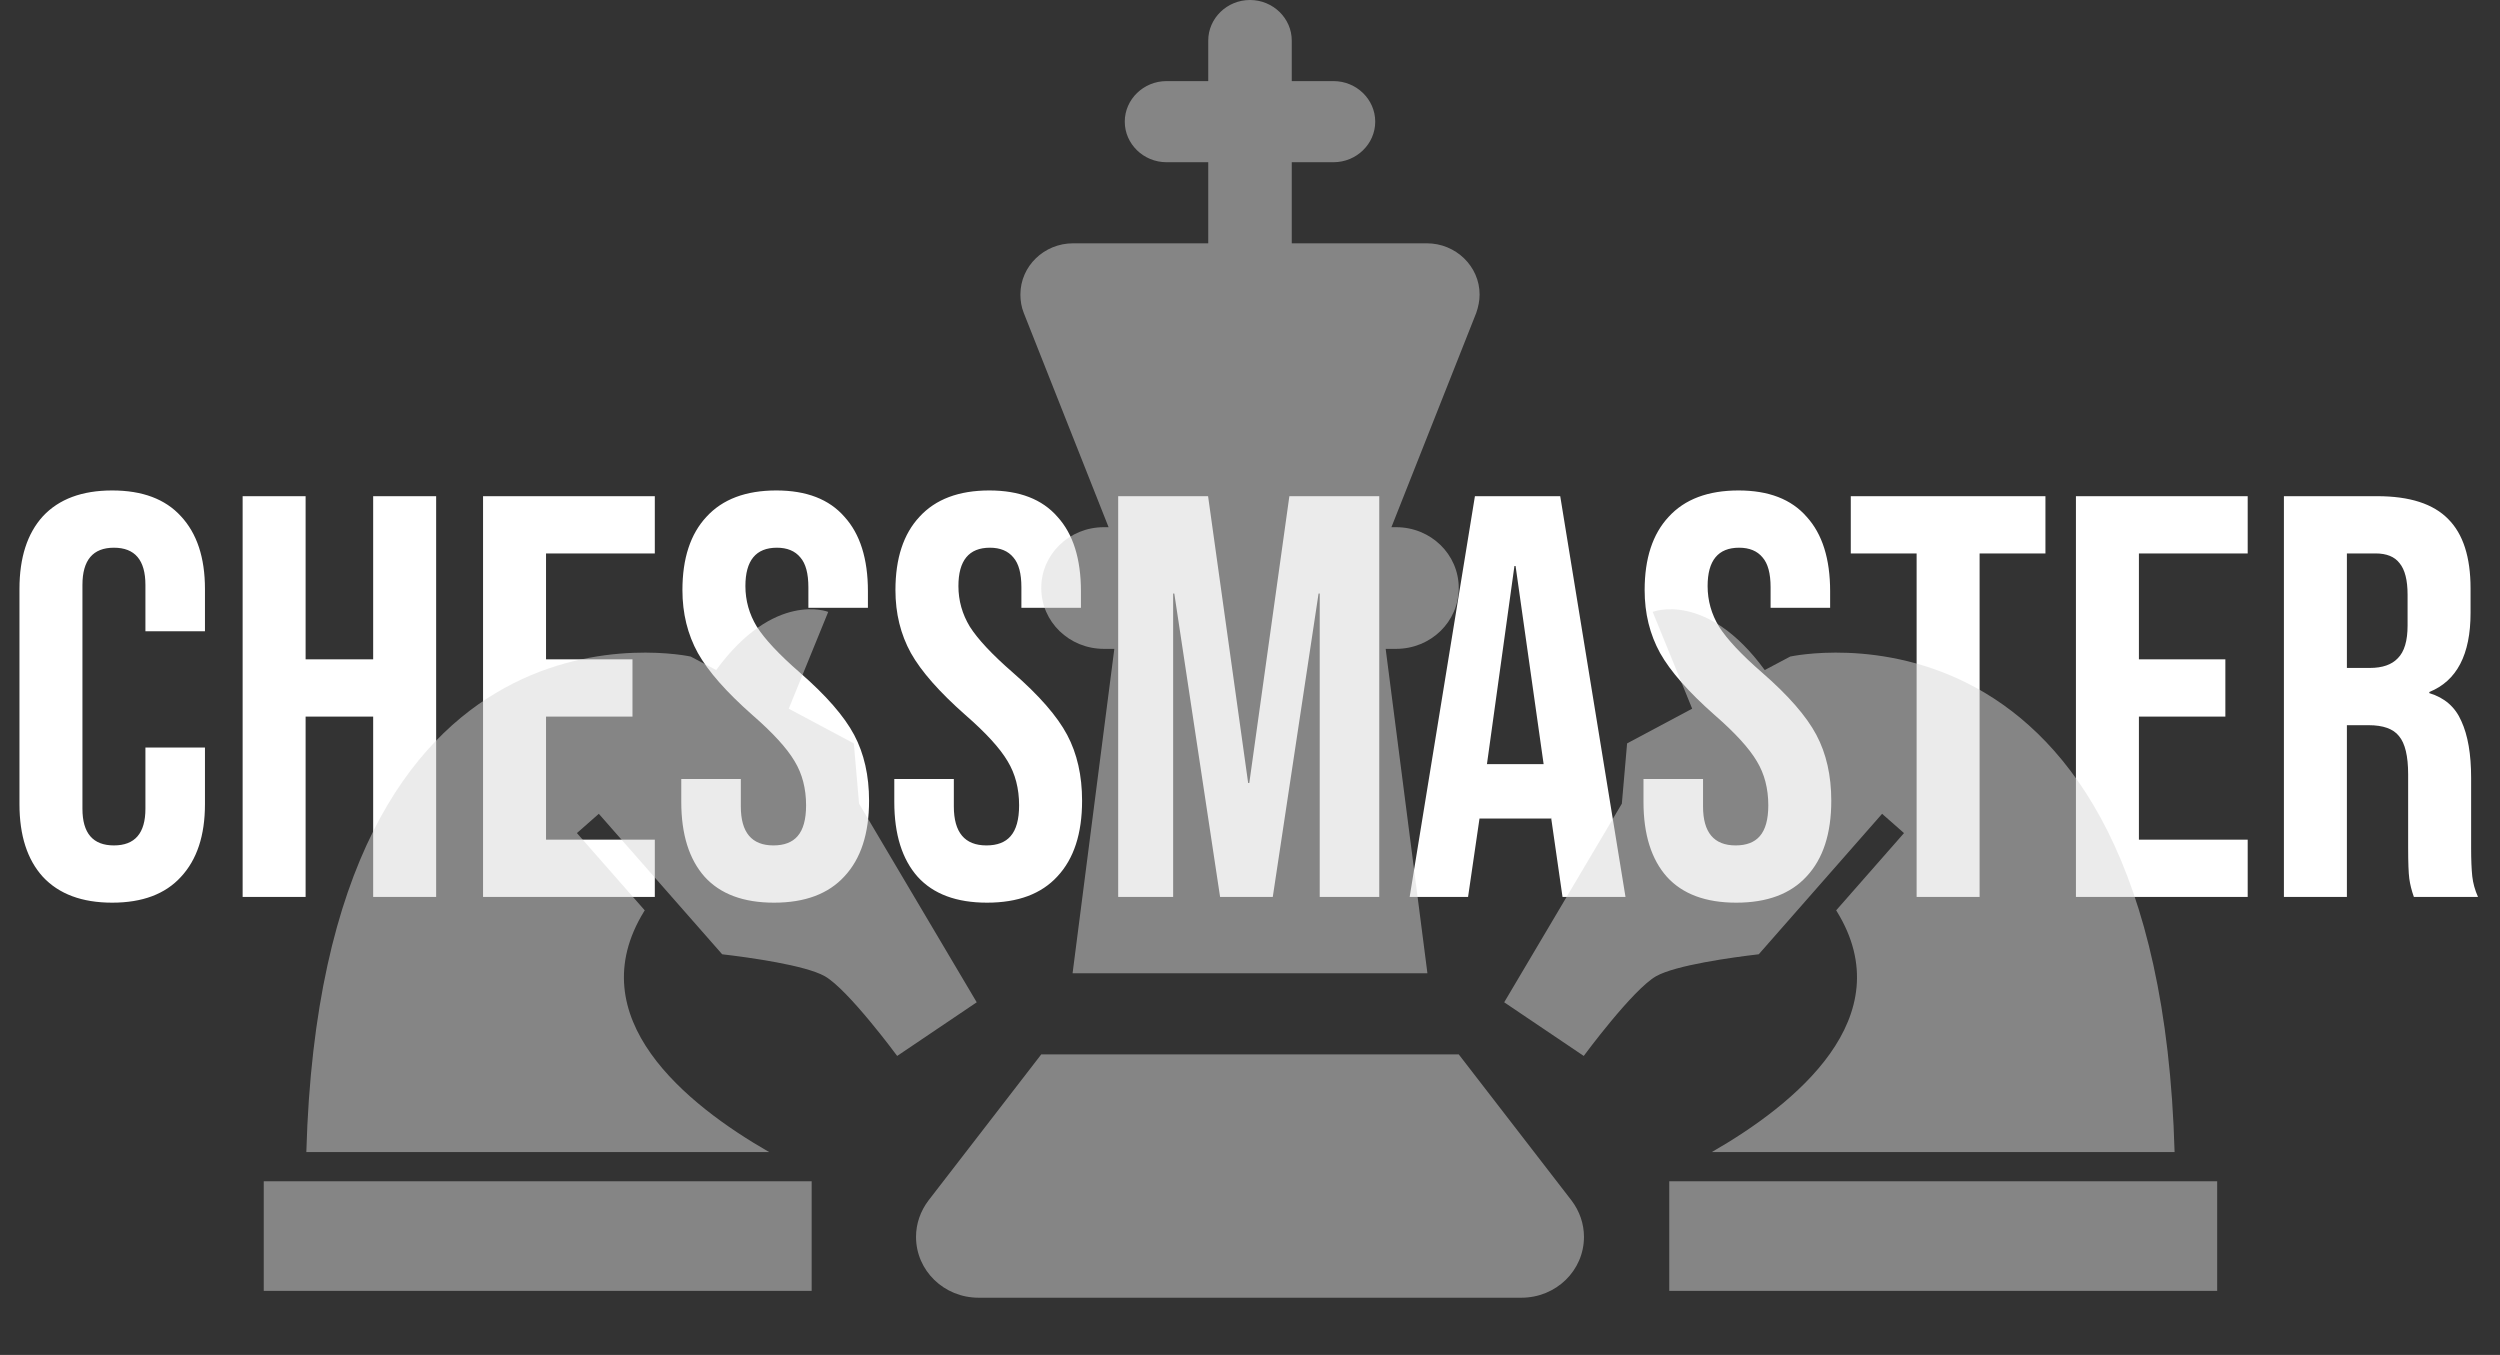 <svg width="131" height="71" viewBox="0 0 131 71" fill="none" xmlns="http://www.w3.org/2000/svg">
<rect x="0" y="0" width="131" height="71" fill="#333333" stroke="none"/>
<path d="M5.88 47.3C4.3 47.3 3.09 46.85 2.25 45.95C1.43 45.05 1.02 43.78 1.02 42.14V30.86C1.02 29.22 1.43 27.95 2.25 27.05C3.09 26.15 4.3 25.7 5.88 25.7C7.46 25.7 8.66 26.15 9.48 27.05C10.32 27.95 10.74 29.22 10.74 30.86V33.08H7.62V30.65C7.62 29.35 7.07 28.7 5.97 28.7C4.87 28.7 4.32 29.35 4.32 30.65V42.38C4.32 43.66 4.87 44.3 5.97 44.3C7.07 44.3 7.62 43.66 7.62 42.38V39.17H10.74V42.14C10.74 43.78 10.32 45.05 9.48 45.95C8.66 46.85 7.46 47.3 5.88 47.3ZM12.714 26H16.014V34.55H19.554V26H22.854V47H19.554V37.55H16.014V47H12.714V26ZM25.312 26H34.312V29H28.612V34.55H33.142V37.55H28.612V44H34.312V47H25.312V26ZM40.559 47.3C38.959 47.3 37.749 46.85 36.929 45.95C36.109 45.03 35.699 43.72 35.699 42.02V40.82H38.819V42.26C38.819 43.62 39.389 44.3 40.529 44.3C41.089 44.3 41.509 44.14 41.789 43.82C42.089 43.48 42.239 42.94 42.239 42.2C42.239 41.32 42.039 40.55 41.639 39.89C41.239 39.21 40.499 38.4 39.419 37.46C38.059 36.26 37.109 35.18 36.569 34.22C36.029 33.24 35.759 32.14 35.759 30.92C35.759 29.26 36.179 27.98 37.019 27.08C37.859 26.16 39.079 25.7 40.679 25.7C42.259 25.7 43.449 26.16 44.249 27.08C45.069 27.98 45.479 29.28 45.479 30.98V31.85H42.359V30.77C42.359 30.05 42.219 29.53 41.939 29.21C41.659 28.87 41.249 28.7 40.709 28.7C39.609 28.7 39.059 29.37 39.059 30.71C39.059 31.47 39.259 32.18 39.659 32.84C40.079 33.5 40.829 34.3 41.909 35.24C43.289 36.44 44.239 37.53 44.759 38.51C45.279 39.49 45.539 40.64 45.539 41.96C45.539 43.68 45.109 45 44.249 45.92C43.409 46.84 42.179 47.3 40.559 47.3ZM51.721 47.3C50.121 47.3 48.911 46.85 48.091 45.95C47.271 45.03 46.861 43.72 46.861 42.02V40.82H49.981V42.26C49.981 43.62 50.551 44.3 51.691 44.3C52.251 44.3 52.671 44.14 52.951 43.82C53.251 43.48 53.401 42.94 53.401 42.2C53.401 41.32 53.201 40.55 52.801 39.89C52.401 39.21 51.661 38.4 50.581 37.46C49.221 36.26 48.271 35.18 47.731 34.22C47.191 33.24 46.921 32.14 46.921 30.92C46.921 29.26 47.341 27.98 48.181 27.08C49.021 26.16 50.241 25.7 51.841 25.7C53.421 25.7 54.611 26.16 55.411 27.08C56.231 27.98 56.641 29.28 56.641 30.98V31.85H53.521V30.77C53.521 30.05 53.381 29.53 53.101 29.21C52.821 28.87 52.411 28.7 51.871 28.7C50.771 28.7 50.221 29.37 50.221 30.71C50.221 31.47 50.421 32.18 50.821 32.84C51.241 33.5 51.991 34.3 53.071 35.24C54.451 36.44 55.401 37.53 55.921 38.51C56.441 39.49 56.701 40.64 56.701 41.96C56.701 43.68 56.271 45 55.411 45.92C54.571 46.84 53.341 47.3 51.721 47.3ZM58.593 26H63.303L65.403 41.03H65.463L67.563 26H72.273V47H69.153V31.1H69.093L66.693 47H63.933L61.533 31.1H61.473V47H58.593V26ZM77.286 26H81.756L85.176 47H81.876L81.276 42.83V42.89H77.526L76.926 47H73.866L77.286 26ZM80.886 40.04L79.416 29.66H79.356L77.916 40.04H80.886ZM90.979 47.3C89.379 47.3 88.169 46.85 87.349 45.95C86.529 45.03 86.119 43.72 86.119 42.02V40.82H89.239V42.26C89.239 43.62 89.809 44.3 90.949 44.3C91.509 44.3 91.929 44.14 92.209 43.82C92.509 43.48 92.659 42.94 92.659 42.2C92.659 41.32 92.459 40.55 92.059 39.89C91.659 39.21 90.919 38.4 89.839 37.46C88.479 36.26 87.529 35.18 86.989 34.22C86.449 33.24 86.179 32.14 86.179 30.92C86.179 29.26 86.599 27.98 87.439 27.08C88.279 26.16 89.499 25.7 91.099 25.7C92.679 25.7 93.869 26.16 94.669 27.08C95.489 27.98 95.899 29.28 95.899 30.98V31.85H92.779V30.77C92.779 30.05 92.639 29.53 92.359 29.21C92.079 28.87 91.669 28.7 91.129 28.7C90.029 28.7 89.479 29.37 89.479 30.71C89.479 31.47 89.679 32.18 90.079 32.84C90.499 33.5 91.249 34.3 92.329 35.24C93.709 36.44 94.659 37.53 95.179 38.51C95.699 39.49 95.959 40.64 95.959 41.96C95.959 43.68 95.529 45 94.669 45.92C93.829 46.84 92.599 47.3 90.979 47.3ZM100.431 29H96.981V26H107.181V29H103.731V47H100.431V29ZM108.779 26H117.779V29H112.079V34.55H116.609V37.55H112.079V44H117.779V47H108.779V26ZM119.677 26H124.567C126.267 26 127.507 26.4 128.287 27.2C129.067 27.98 129.457 29.19 129.457 30.83V32.12C129.457 34.3 128.737 35.68 127.297 36.26V36.32C128.097 36.56 128.657 37.05 128.977 37.79C129.317 38.53 129.487 39.52 129.487 40.76V44.45C129.487 45.05 129.507 45.54 129.547 45.92C129.587 46.28 129.687 46.64 129.847 47H126.487C126.367 46.66 126.287 46.34 126.247 46.04C126.207 45.74 126.187 45.2 126.187 44.42V40.58C126.187 39.62 126.027 38.95 125.707 38.57C125.407 38.19 124.877 38 124.117 38H122.977V47H119.677V26ZM124.177 35C124.837 35 125.327 34.83 125.647 34.49C125.987 34.15 126.157 33.58 126.157 32.78V31.16C126.157 30.4 126.017 29.85 125.737 29.51C125.477 29.17 125.057 29 124.477 29H122.977V35H124.177Z" fill="white"/>
<path d="M63.312 2.125C63.312 0.956 64.297 0 65.5 0C66.703 0 67.688 0.956 67.688 2.125V4.25H69.875C71.078 4.25 72.062 5.206 72.062 6.375C72.062 7.544 71.078 8.5 69.875 8.5H67.688V12.75H74.769C76.287 12.75 77.531 13.959 77.531 15.433C77.531 15.765 77.463 16.084 77.353 16.402L72.91 27.625H73.156C74.975 27.625 76.438 29.046 76.438 30.812C76.438 32.579 74.975 34 73.156 34H72.609L74.797 51H56.203L58.391 34H57.844C56.025 34 54.562 32.579 54.562 30.812C54.562 29.046 56.025 27.625 57.844 27.625H58.09L53.647 16.402C53.523 16.097 53.469 15.765 53.469 15.433C53.469 13.945 54.713 12.75 56.23 12.75H63.312V8.5H61.125C59.922 8.5 58.938 7.544 58.938 6.375C58.938 5.206 59.922 4.25 61.125 4.25H63.312V2.125ZM76.438 55.25L82.344 62.9C82.768 63.458 83 64.122 83 64.812C83 66.579 81.537 68 79.719 68H51.281C49.463 68 48 66.579 48 64.812C48 64.122 48.232 63.458 48.656 62.9L54.562 55.25H76.438Z" fill="#D9D9D9" fill-opacity="0.5"/>
<path d="M13.82 67.642H42.531V61.9H13.82V67.642ZM36.194 34.404L37.528 35.111C40.579 30.937 43.399 32.063 43.399 32.063L41.33 37.135L44.74 38.954L45.015 42.112L51.18 52.52L47.012 55.331C47.012 55.331 44.446 51.848 43.218 51.152C42.198 50.578 39.273 50.171 37.842 50.004L31.378 42.643L30.23 43.654L33.785 47.703C33.773 47.72 33.761 47.738 33.749 47.758C30.325 53.325 35.95 57.872 40.304 60.369H16.052C16.9 30.135 36.194 34.404 36.194 34.404Z" fill="#D9D9D9" fill-opacity="0.5"/>
<path d="M116.18 67.642H87.469V61.9H116.18V67.642ZM93.806 34.404L92.472 35.111C89.421 30.937 86.601 32.063 86.601 32.063L88.67 37.135L85.26 38.954L84.985 42.112L78.82 52.52L82.988 55.331C82.988 55.331 85.554 51.848 86.782 51.152C87.802 50.578 90.727 50.171 92.158 50.004L98.622 42.643L99.77 43.654L96.215 47.703C96.227 47.72 96.239 47.738 96.251 47.758C99.675 53.325 94.05 57.872 89.696 60.369H113.948C113.1 30.135 93.806 34.404 93.806 34.404Z" fill="#D9D9D9" fill-opacity="0.5"/>
</svg>

